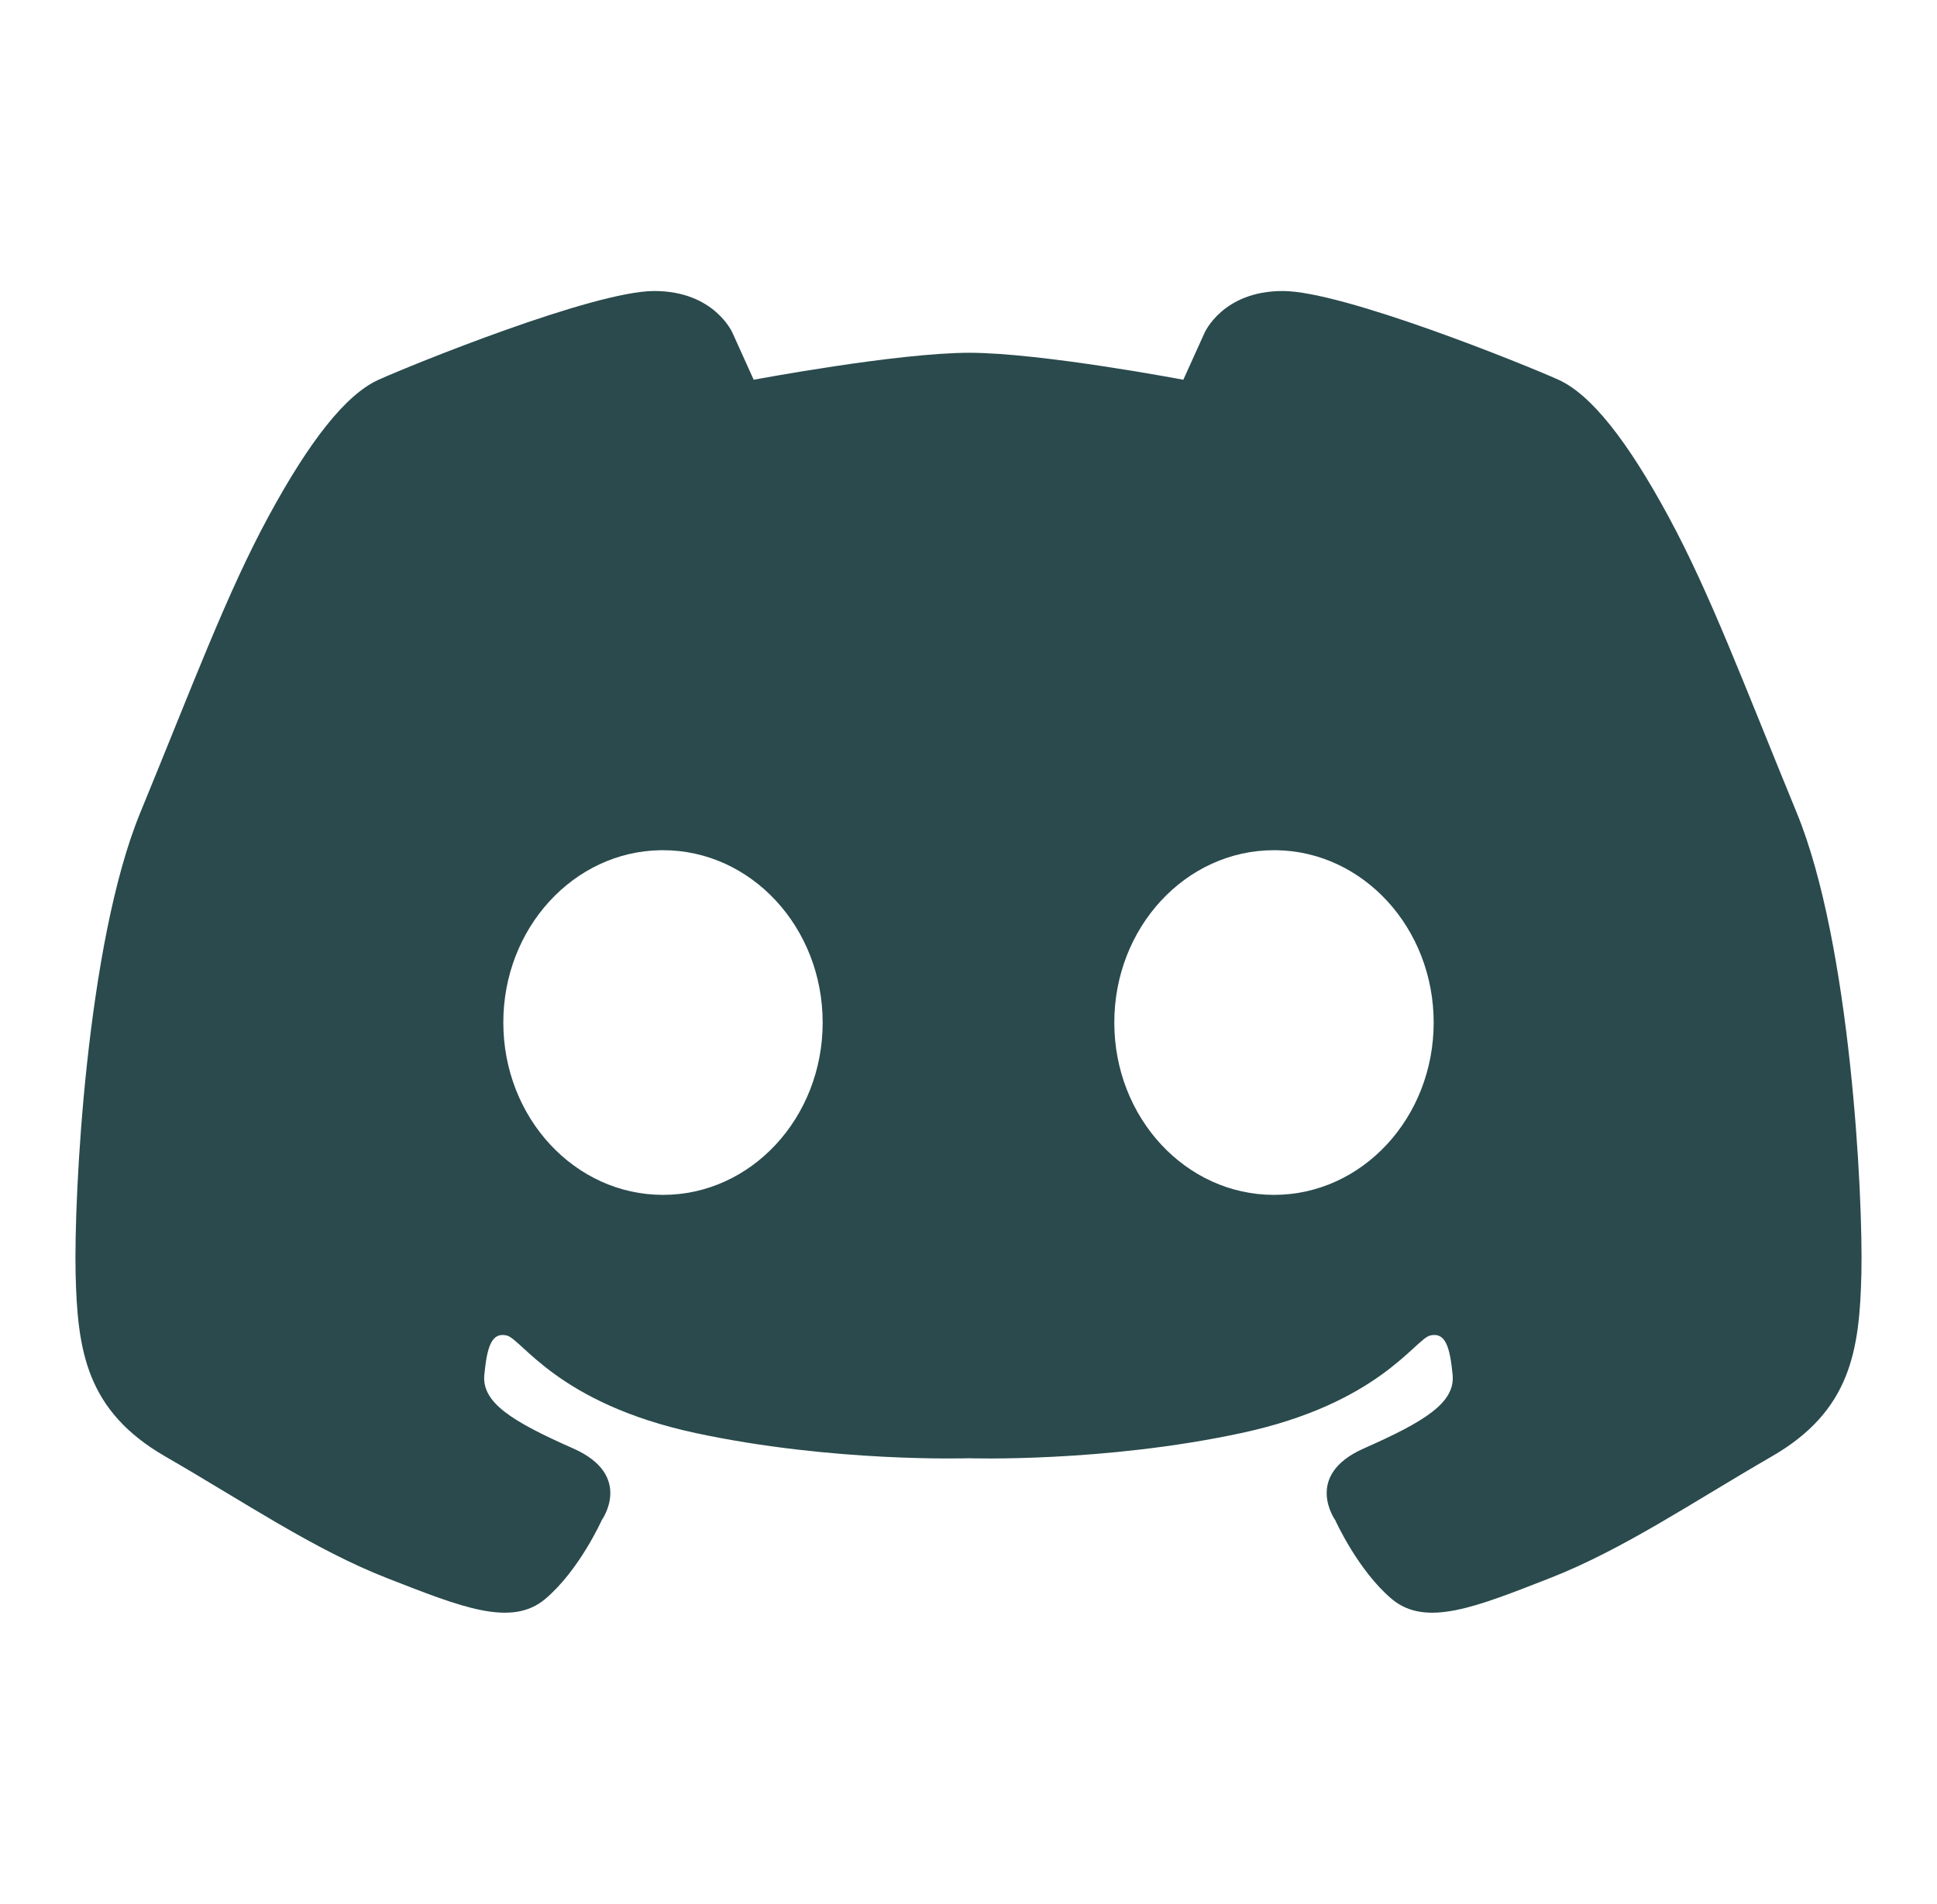 <svg width="59" height="58" viewBox="0 0 59 58" fill="none" xmlns="http://www.w3.org/2000/svg">
<path d="M19.926 8.866C18.083 8.866 12.527 11.12 11.531 11.57C10.534 12.021 9.428 13.427 8.172 15.747C6.915 18.068 5.907 20.781 4.268 24.771C2.63 28.761 2.249 36.454 2.303 38.802C2.358 41.15 2.627 42.984 5.033 44.373C7.438 45.76 9.565 47.213 11.803 48.086C14.043 48.959 15.571 49.588 16.608 48.715C17.646 47.841 18.33 46.312 18.33 46.312C18.33 46.312 19.313 44.947 17.456 44.128C15.6 43.308 14.672 42.734 14.752 41.888C14.834 41.042 14.97 40.578 15.434 40.688C15.898 40.797 16.992 42.762 21.197 43.662C25.401 44.563 29.499 44.428 29.499 44.428C29.499 44.428 33.599 44.565 37.803 43.662C42.008 42.762 43.1 40.797 43.565 40.688C44.029 40.578 44.164 41.042 44.246 41.886C44.328 42.734 43.4 43.308 41.544 44.128C39.687 44.947 40.67 46.312 40.67 46.312C40.67 46.312 41.354 47.839 42.391 48.715C43.428 49.588 44.957 48.959 47.195 48.086C49.434 47.213 51.562 45.762 53.967 44.373C56.373 42.984 56.642 41.15 56.697 38.802C56.751 36.456 56.37 28.761 54.731 24.771C53.093 20.781 52.083 18.068 50.826 15.747C49.572 13.427 48.464 12.021 47.469 11.569C46.472 11.12 40.915 8.866 39.072 8.866C37.23 8.866 36.685 10.151 36.685 10.151L36.043 11.57C36.043 11.57 31.727 10.75 29.528 10.748C27.329 10.748 22.957 11.57 22.957 11.57L22.315 10.149C22.315 10.149 21.77 8.866 19.926 8.866ZM20.126 25.903H20.195C22.882 25.903 25.058 28.254 25.058 31.154C25.058 34.055 22.882 36.404 20.195 36.404C17.508 36.404 15.331 34.055 15.331 31.154C15.329 28.282 17.466 25.942 20.126 25.903ZM38.805 25.903H38.874C41.533 25.942 43.669 28.284 43.669 31.154C43.669 34.055 41.492 36.404 38.805 36.404C36.117 36.404 33.941 34.055 33.941 31.154C33.941 28.254 36.117 25.903 38.805 25.903Z" fill="#2A4A4D"/>
</svg>
